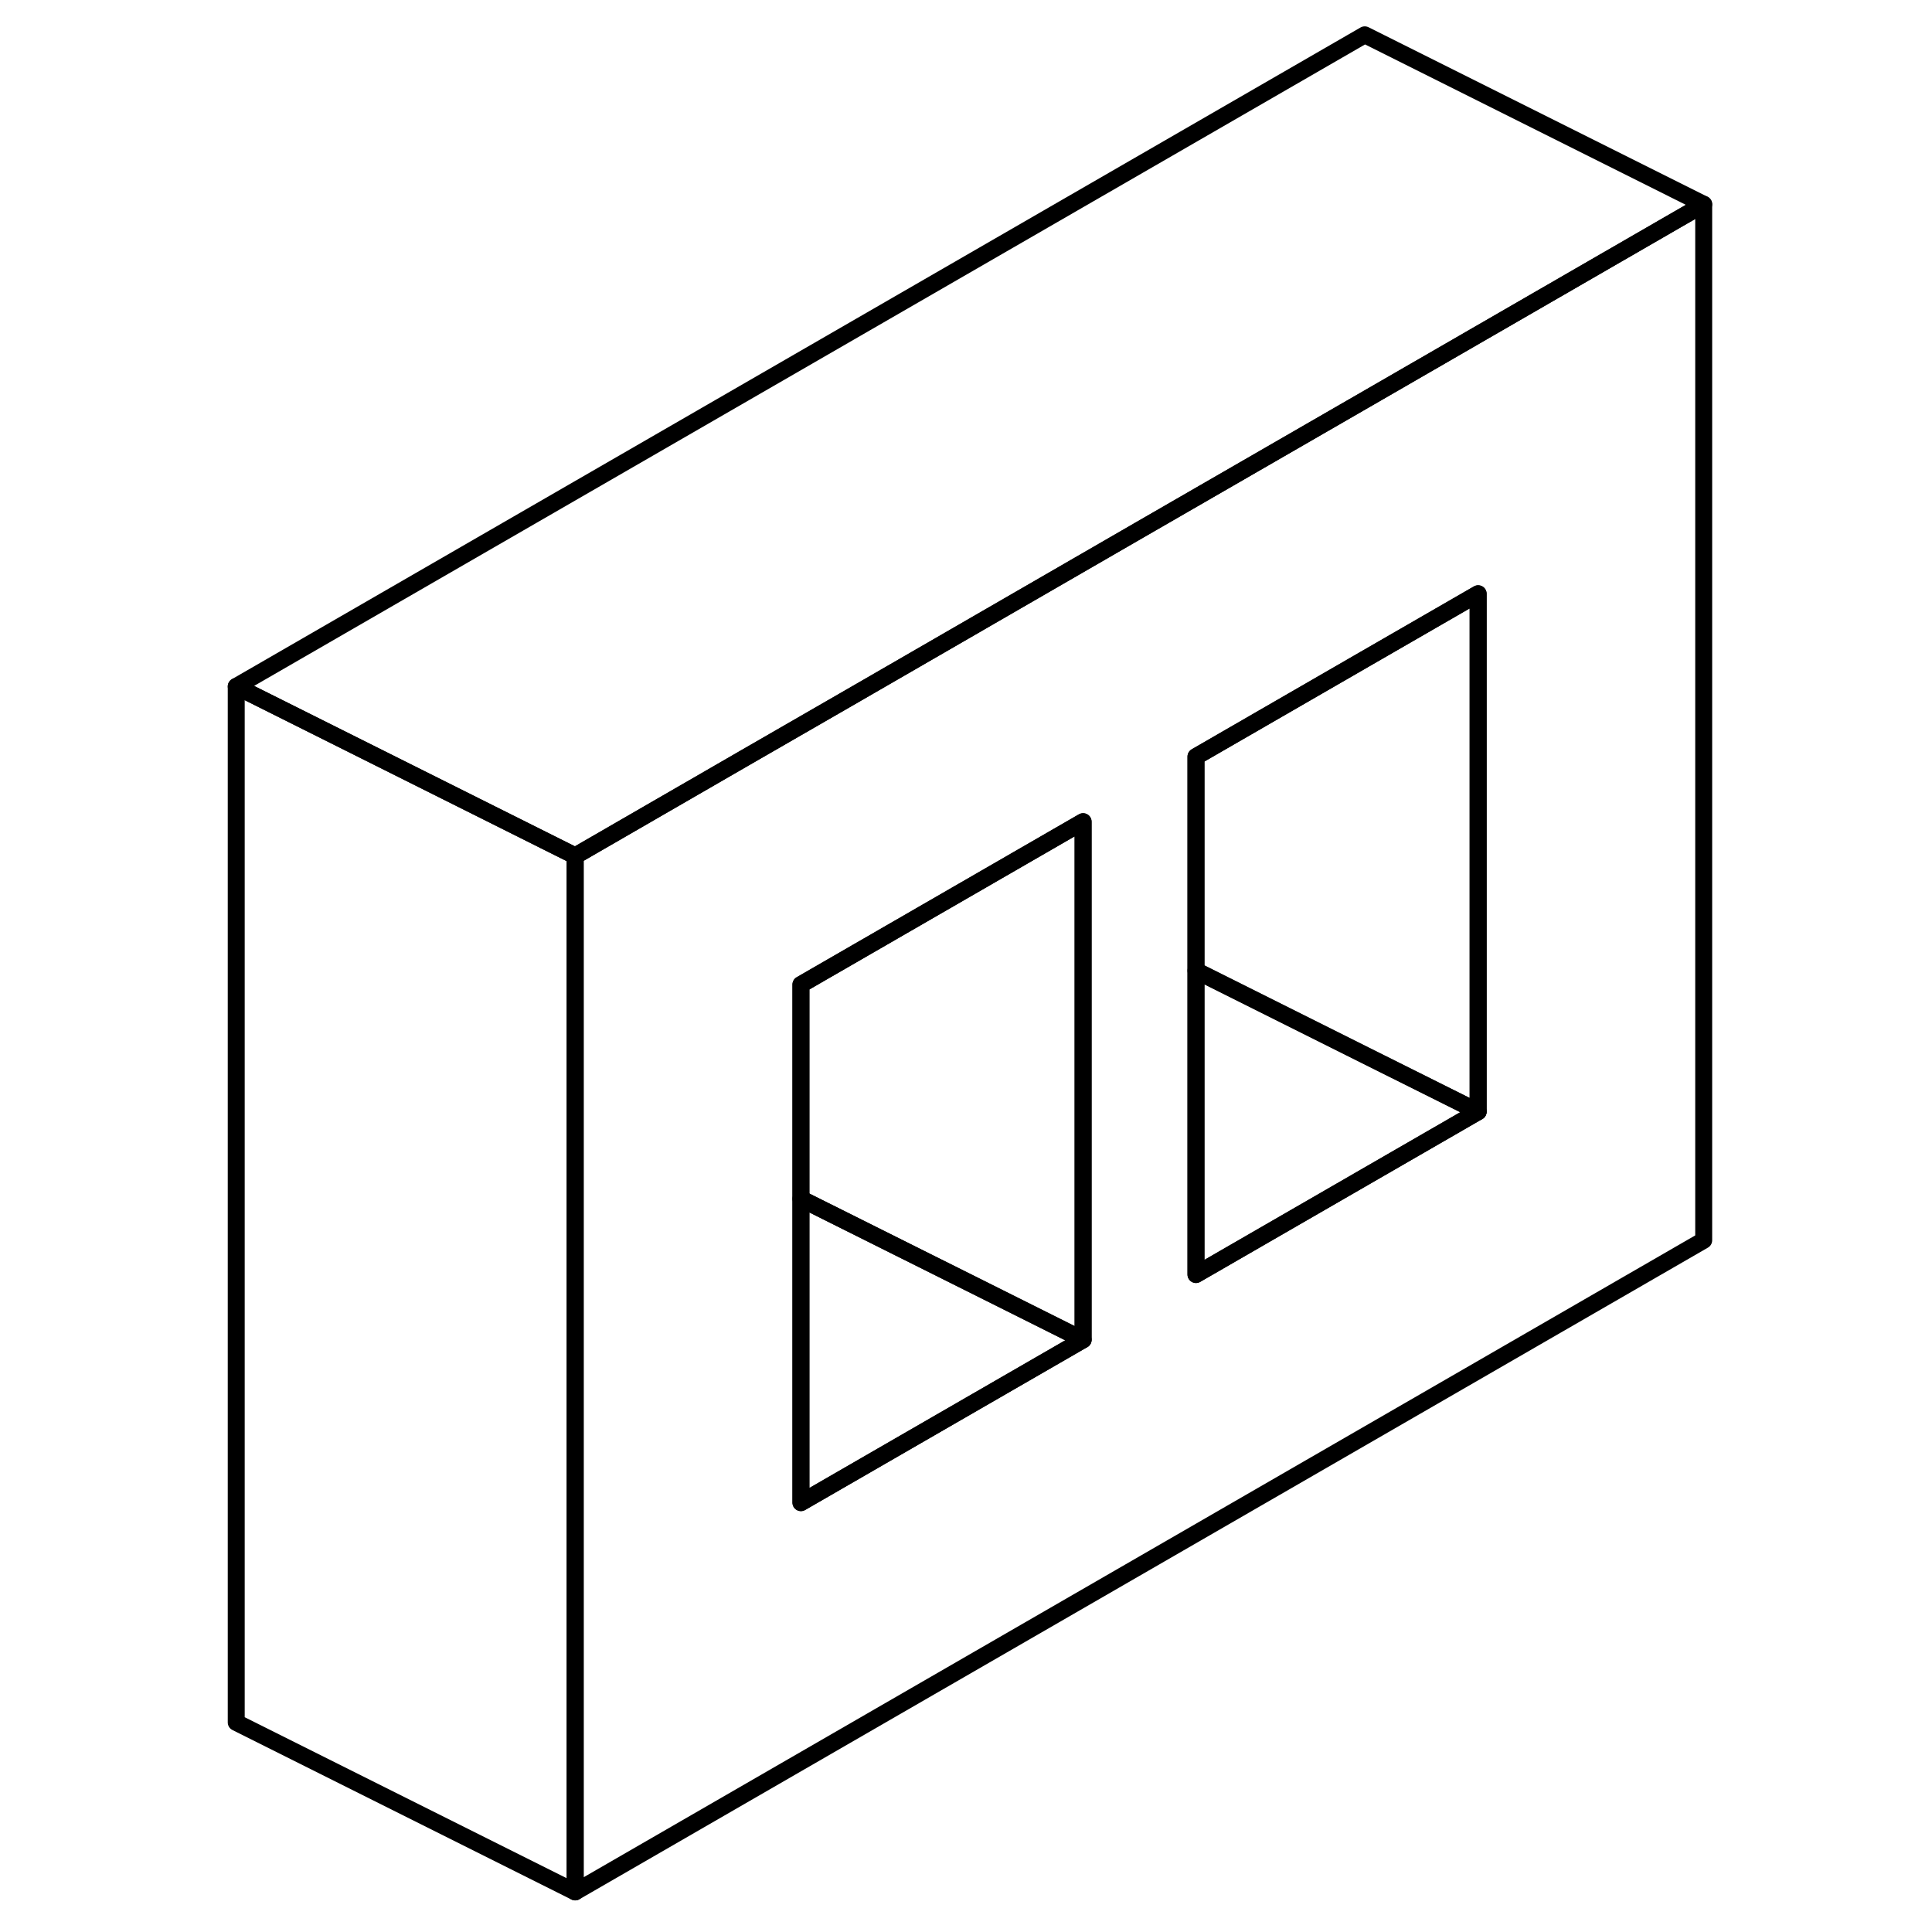 <svg width="48" height="48" viewBox="0 0 92 114" fill="none" xmlns="http://www.w3.org/2000/svg" stroke-width="1px"
     stroke-linecap="round" stroke-linejoin="round">
    <path d="M69.529 23.605L56.219 31.285L39.57 40.905L32.909 44.745L22.939 50.505V111.635L89.529 73.185V12.055L69.529 23.605ZM52.909 79.055L36.26 88.665V58.095L39.57 56.185L52.909 48.485V79.055ZM76.219 65.595L59.57 75.205V44.645L69.529 38.895L76.219 35.035V65.595Z" stroke="currentColor" stroke-linejoin="round"/>
    <path d="M76.22 35.035V65.595L69.53 62.255L59.57 57.275V44.645L69.53 38.895L76.22 35.035Z" stroke="currentColor" stroke-linejoin="round"/>
    <path d="M76.22 65.595L59.57 75.205V57.275L69.53 62.255L76.22 65.595Z" stroke="currentColor" stroke-linejoin="round"/>
    <path d="M52.91 79.055L36.26 88.665V70.735L47.09 76.145L52.91 79.055Z" stroke="currentColor" stroke-linejoin="round"/>
    <path d="M89.529 12.055L69.529 23.605L56.219 31.285L39.57 40.905L32.909 44.745L22.939 50.505L17.12 47.595L2.939 40.505L69.529 2.055L89.529 12.055Z" stroke="currentColor" stroke-linejoin="round"/>
    <path d="M52.91 48.485V79.055L47.09 76.145L36.26 70.735V58.095L39.57 56.185L52.91 48.485Z" stroke="currentColor" stroke-linejoin="round"/>
    <path d="M22.939 50.505V111.635L2.939 101.635V40.505L17.12 47.595L22.939 50.505Z" stroke="currentColor" stroke-linejoin="round"/>
</svg>